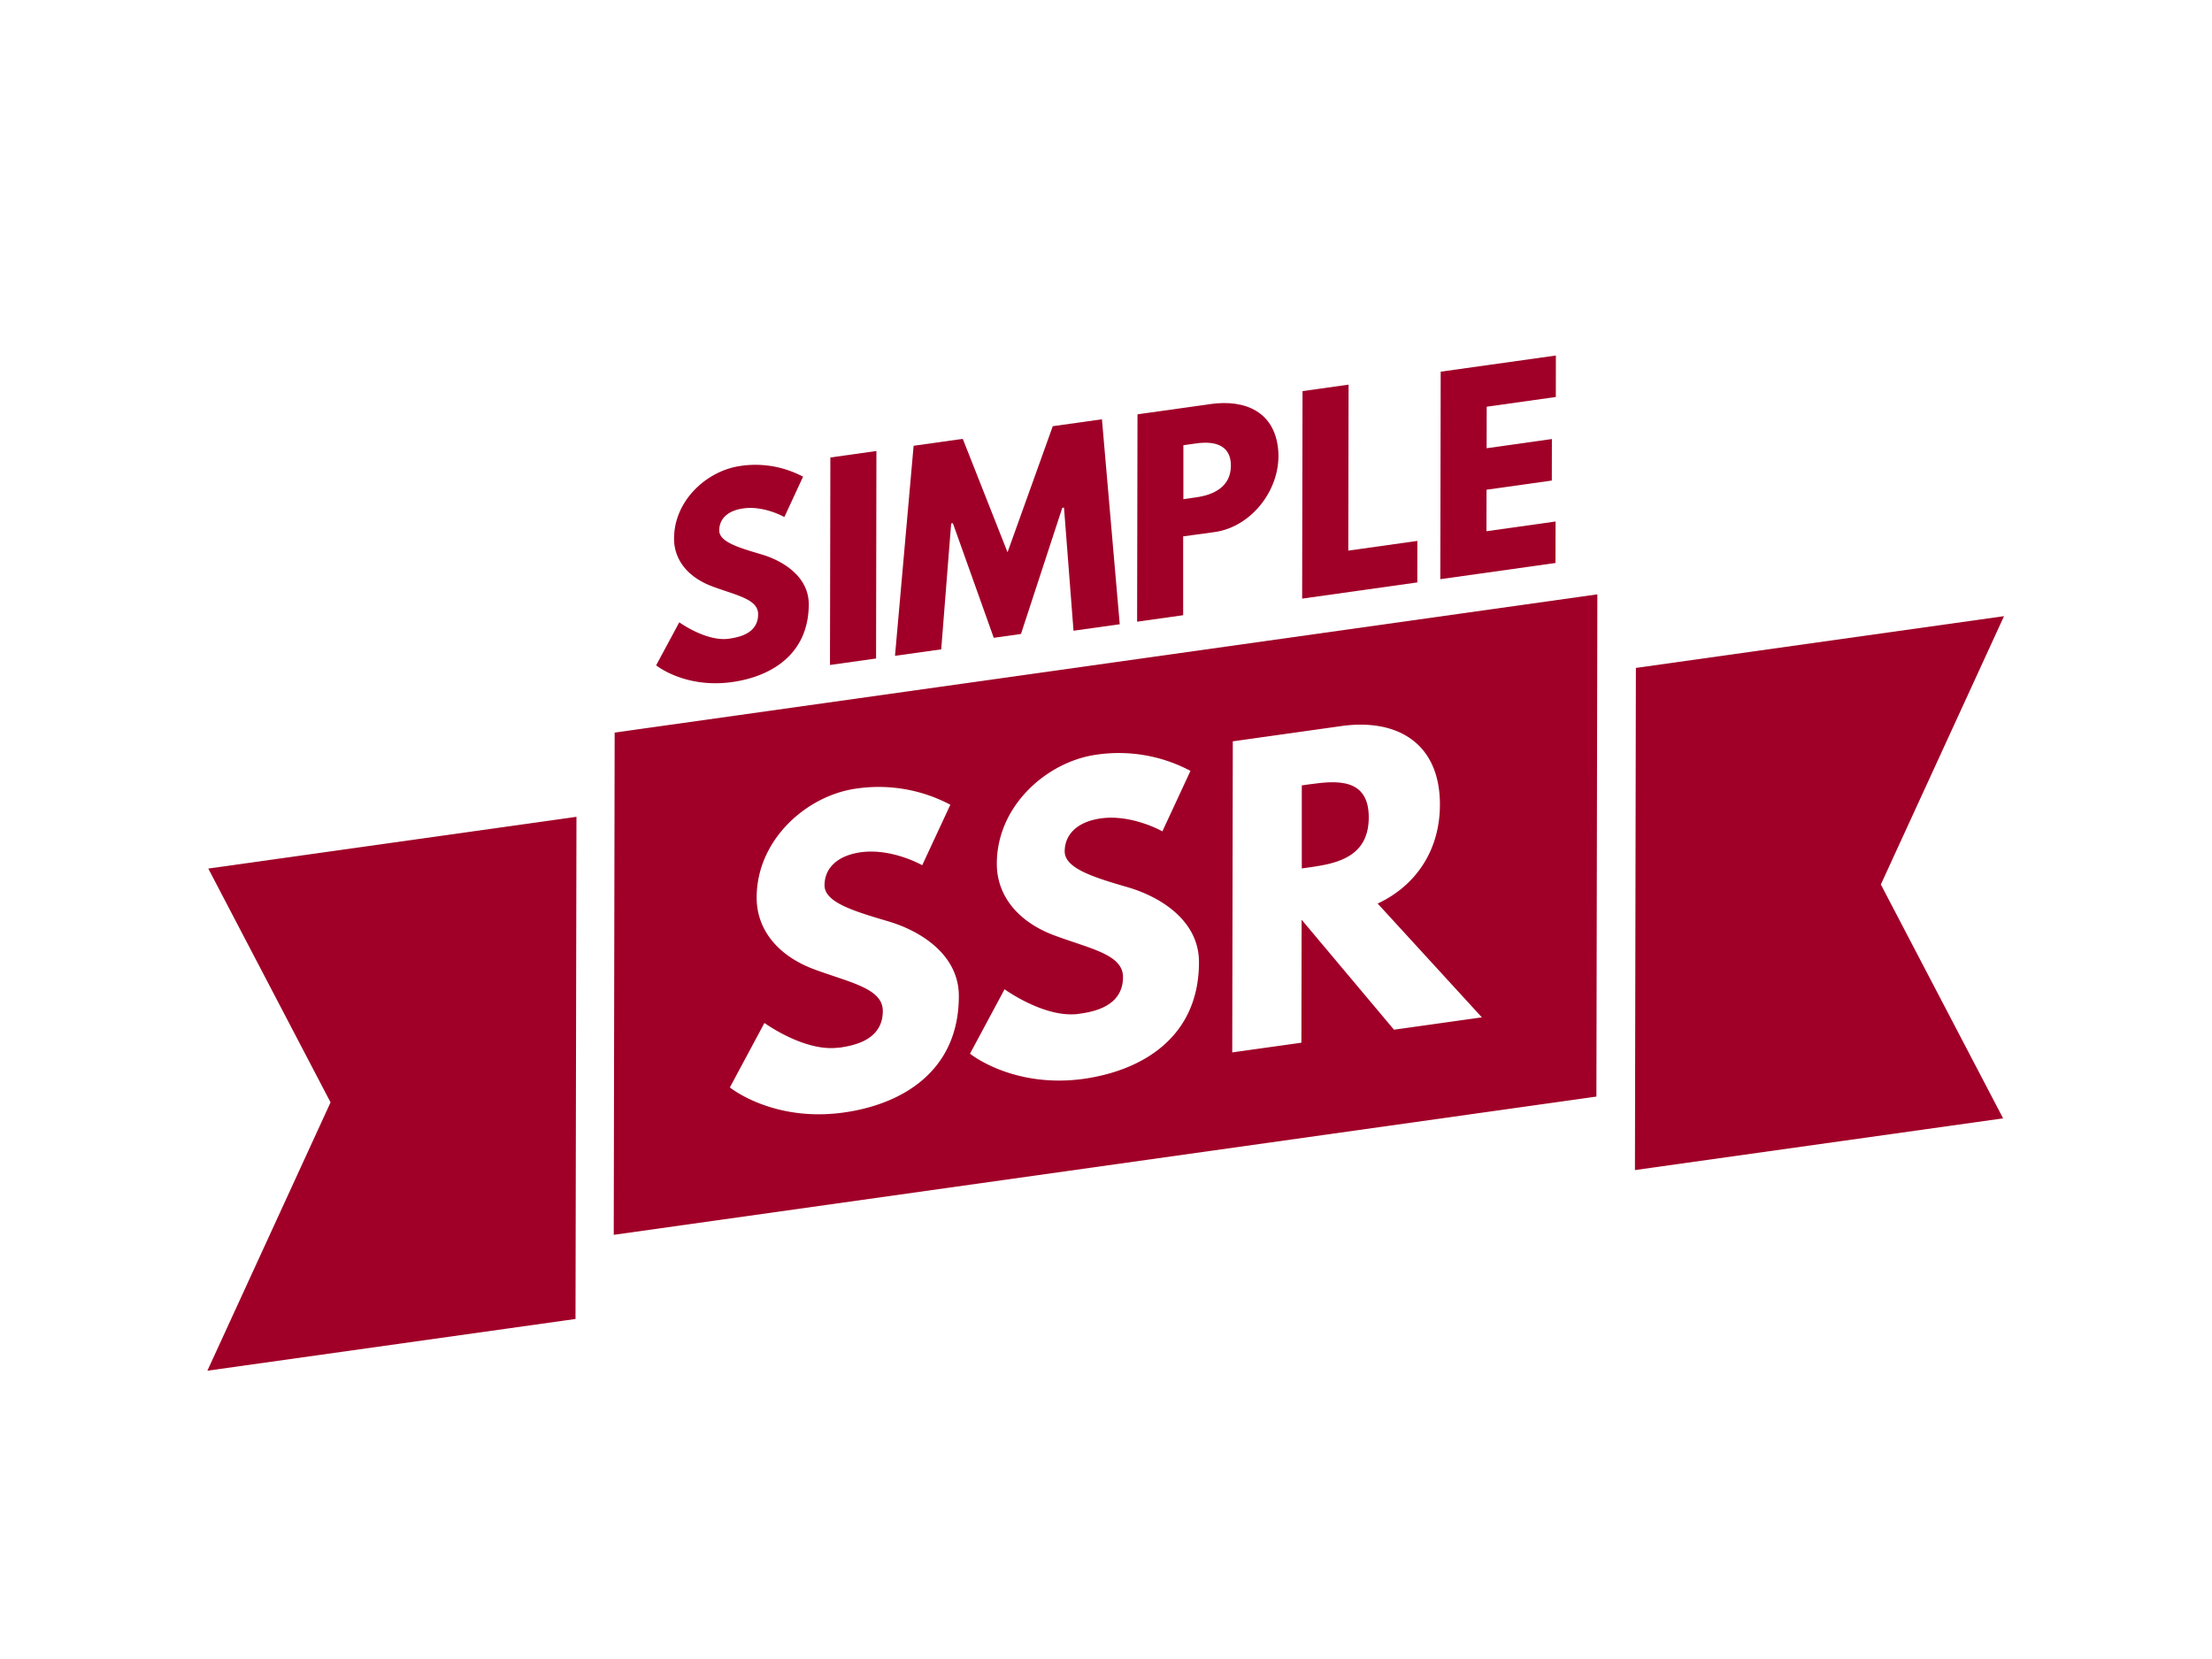 <svg id="simpleSSR" 
	xmlns="http://www.w3.org/2000/svg" 
	xmlns:xlink="http://www.w3.org/1999/xlink" viewBox="0 0 512 384">
	<defs>
		<style>.cls-1{fill:none;}.cls-2{isolation:isolate;}.cls-3{clip-path:url(#clip-path);}.cls-4{fill:#a00028;}</style>
		<clipPath id="clip-path">
			<polygon class="cls-1" points="48 317.27 48.35 125.14 464 66.73 463.65 258.86 48 317.27"/>
		</clipPath>
	</defs>
	<g id="Logo">
		<g class="cls-2">
			<g class="cls-3">
				<path class="cls-4" d="M303.23,181.52l-1.91.27,0,19.22,1.92-.27c6.17-.87,13.56-2.36,13.58-11.51s-7.37-8.58-13.55-7.71"/>
				<path class="cls-4" d="M285.22,243.59l.13-72,25.1-3.53c13-1.83,22.86,4,22.84,18.18,0,10.83-5.82,18.9-14.41,22.9L343,235.48l-20.34,2.86-21.38-25.46-.05,28.47-16,2.24m-91.05-1.08c3.5-.49,10.15-1.77,10.16-8.5,0-5.23-7.49-6.54-15.84-9.63s-13.37-9.12-13.36-16.62c0-13.45,11.64-23.63,23-25.22a35.4,35.4,0,0,1,21.83,3.73l-6.51,14s-7-4-14.23-3c-5.46.77-8.37,3.71-8.38,7.64s6.65,5.95,14.66,8.32c7.84,2.3,16.44,7.9,16.43,17.32,0,17.2-12.84,25-26.58,26.95-16.46,2.32-26.42-5.8-26.42-5.8l8-14.92s9.37,6.8,17.22,5.7m55.61-7.82c3.5-.49,10.15-1.77,10.17-8.5,0-5.23-7.5-6.53-15.85-9.63s-13.37-9.11-13.36-16.62c0-13.44,11.65-23.62,23-25.22a35.35,35.35,0,0,1,21.82,3.74l-6.5,14s-7-4-14.24-3c-5.46.77-8.36,3.71-8.37,7.63s6.64,6,14.65,8.32c7.84,2.31,16.45,7.9,16.43,17.32,0,17.2-12.84,25-26.57,27-16.46,2.31-26.43-5.81-26.43-5.81l8-14.91s9.36,6.8,17.21,5.69m120-97.1-227.46,32-.21,116.25,227.45-32,.22-116.24"/>
				<polyline class="cls-4" points="463.86 142.62 378.65 154.6 378.43 270.83 463.65 258.86 435.35 204.73 463.86 142.62"/>
				<polyline class="cls-4" points="133.43 189.06 48.21 201.04 76.51 255.16 48 317.27 133.21 305.3 133.43 189.06"/>
				<path class="cls-4" d="M171.34,107.86c-7.57,1.06-15.31,7.85-15.32,16.8,0,5,3.27,9,8.9,11.09s10.56,2.93,10.56,6.42c0,4.48-4.44,5.34-6.77,5.67-5.23.73-11.48-3.8-11.48-3.8L151.87,154s6.64,5.41,17.61,3.87c9.16-1.29,17.7-6.51,17.72-18,0-6.29-5.73-10-10.95-11.55s-9.78-2.87-9.77-5.55,1.94-4.58,5.58-5.09c4.83-.68,9.49,2,9.49,2l4.33-9.34a23.54,23.54,0,0,0-14.54-2.49"/>
				<polyline class="cls-4" points="202.86 104.39 192.2 105.89 192.11 153.92 202.78 152.42 202.86 104.39"/>
				<polyline class="cls-4" points="255.06 97.05 243.68 98.65 233.21 127.83 222.85 101.58 211.47 103.18 207.16 151.8 217.86 150.3 220.16 121.17 220.56 121.11 230.02 147.63 236.32 146.74 245.88 117.55 246.28 117.49 248.48 145.99 259.18 144.49 255.06 97.05"/>
				<path class="cls-4" d="M273.91,115.53l0-12.48,3-.42c4.12-.58,8,.3,8,5.14s-3.91,6.77-8,7.34l-2.95.42m6.25-22L263.29,95.9l-.09,48,10.66-1.5,0-18.25,7.32-1c8.62-1.21,15.61-10.2,14.65-19.31-.88-8.3-7.32-11.49-15.7-10.31"/>
				<polyline class="cls-4" points="312.15 89.03 301.49 90.53 301.4 138.56 328.06 134.81 328.07 125.2 312.08 127.45 312.15 89.03"/>
				<polyline class="cls-4" points="360.13 82.29 333.47 86.03 333.38 134.06 360.04 130.31 360.06 120.71 344.06 122.96 344.08 113.35 359.19 111.23 359.21 101.62 344.1 103.75 344.12 94.14 360.12 91.89 360.13 82.29"/>
			</g>
		</g>
	</g>
</svg>